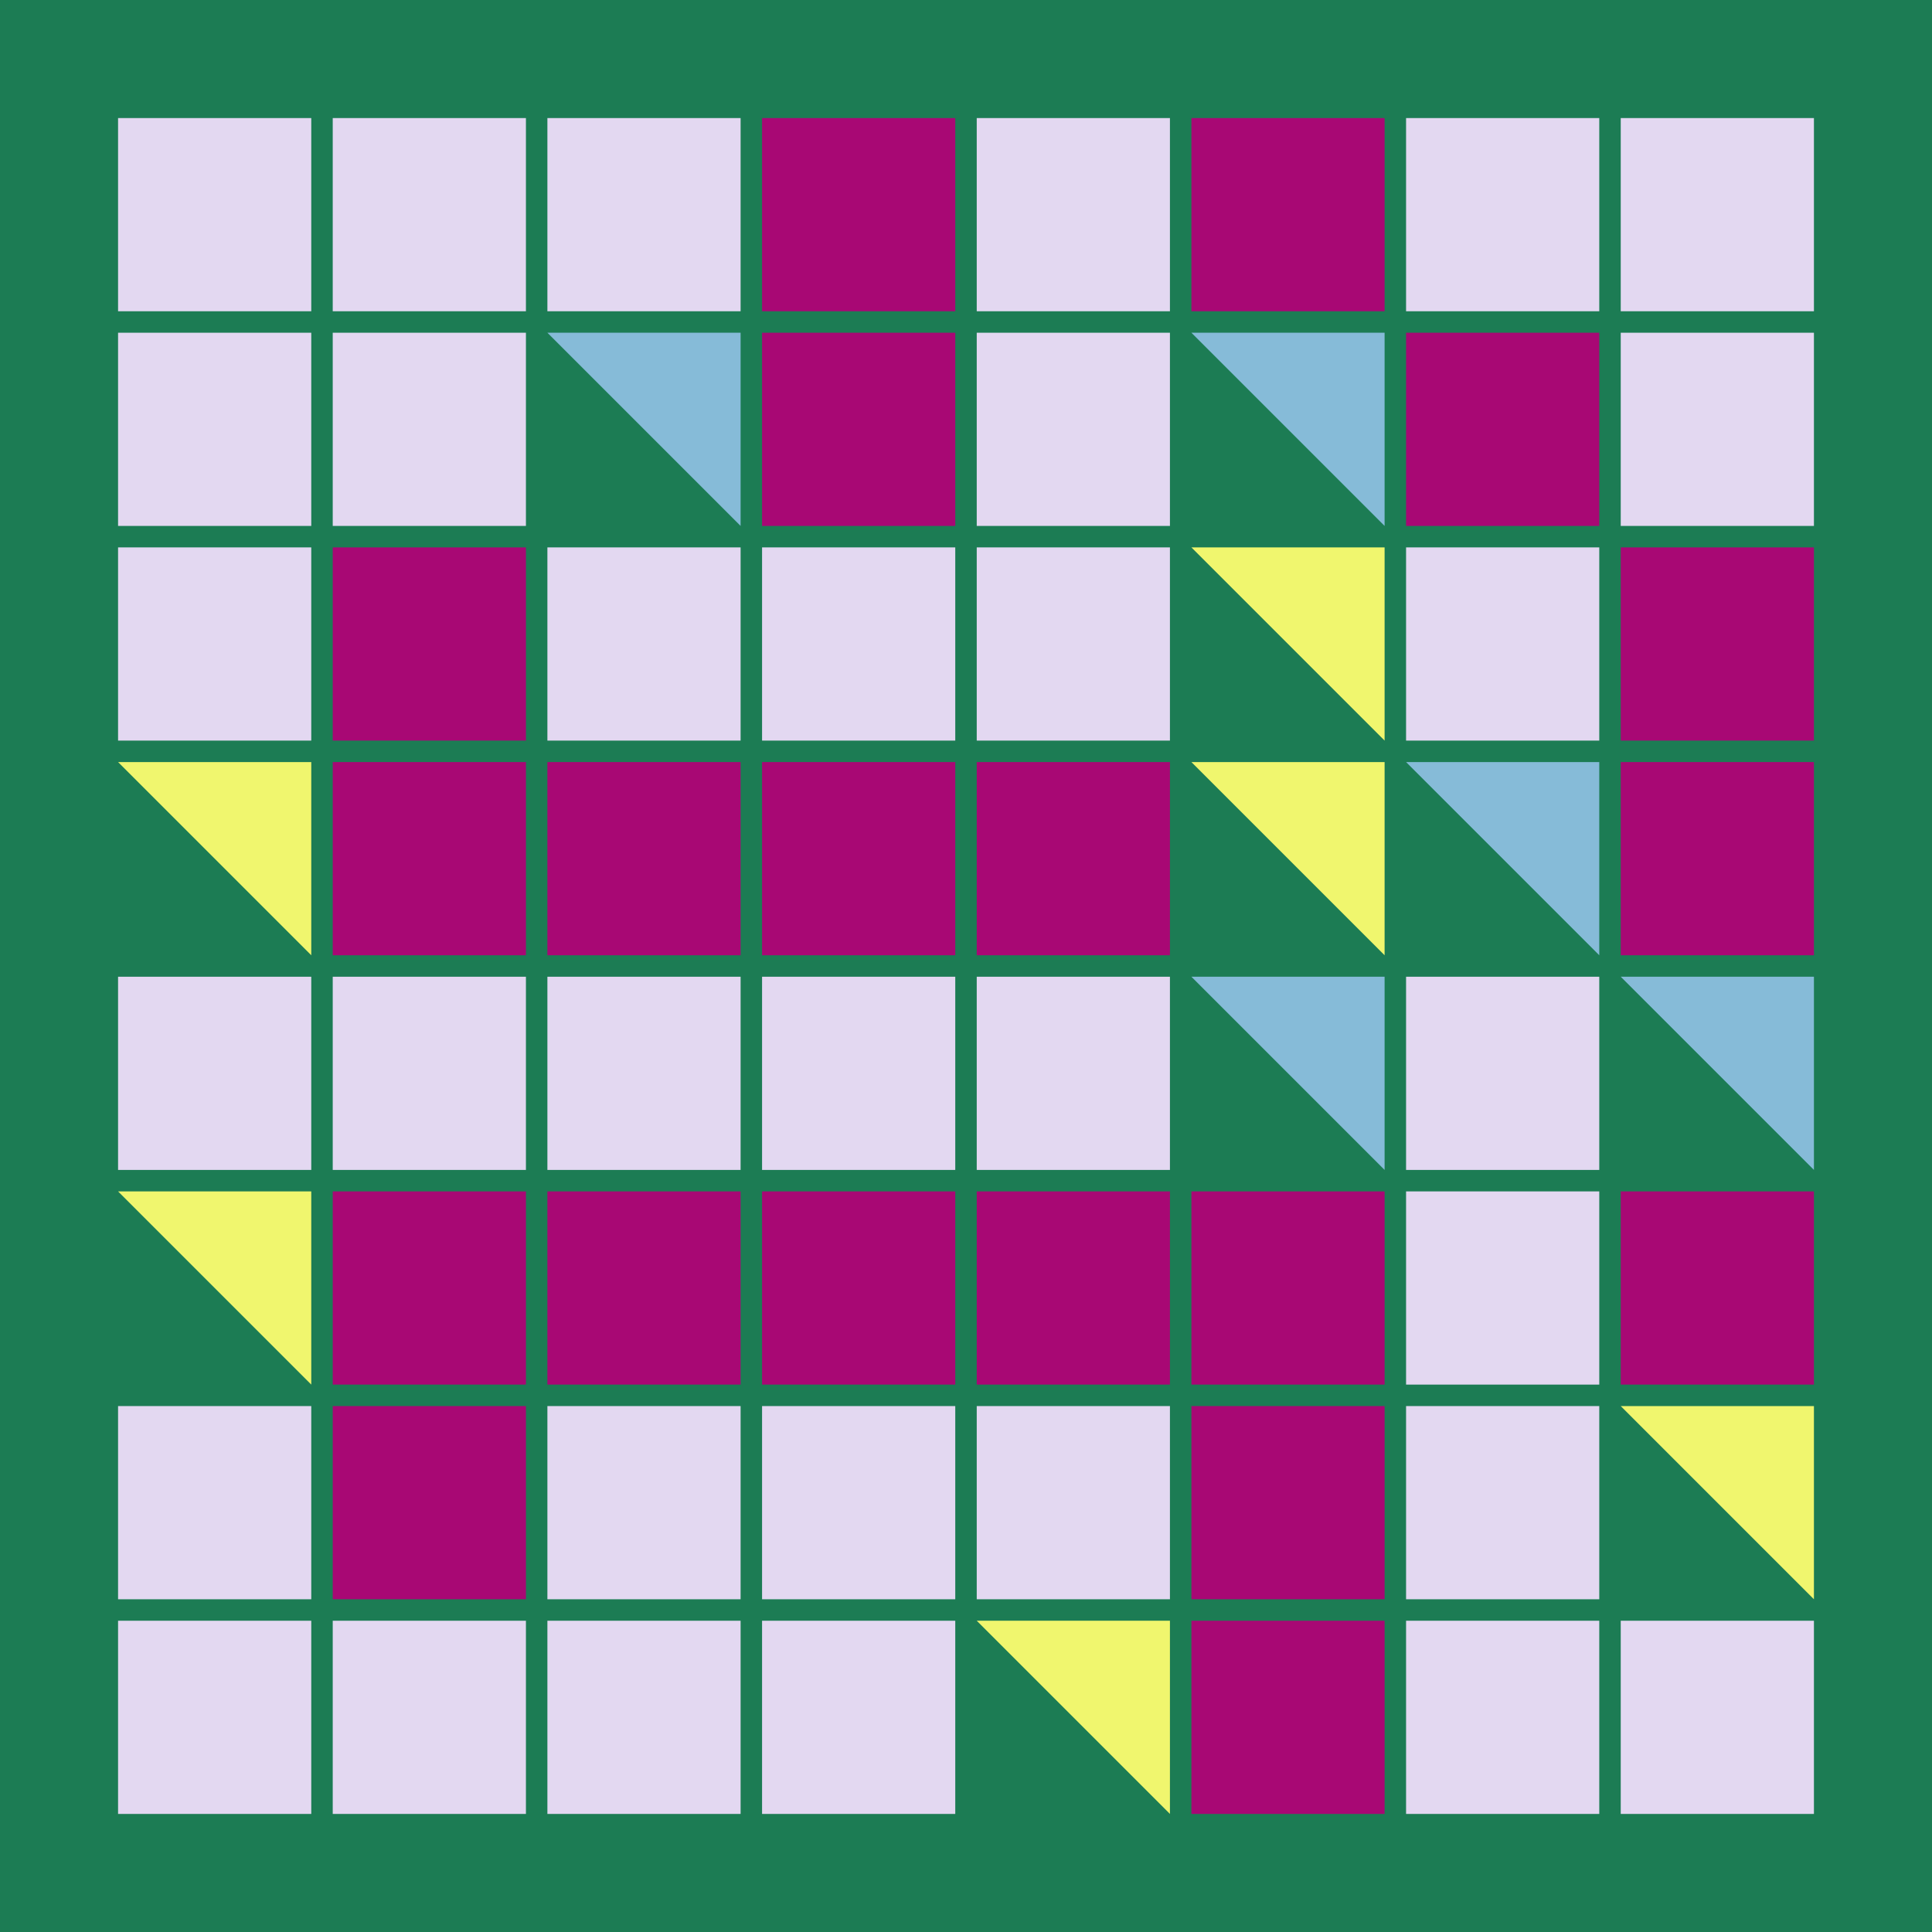 <svg width="360" height="360" xmlns="http://www.w3.org/2000/svg"><defs><animate id="aa" begin="0s"/><rect id="l0" width="36" height="36" fill="#A80874"></rect><rect id="d0" width="36" height="36" fill="#E3D8F1"></rect></defs><rect width="100%" height="100%" fill="#1C7C54" /><use href="#d0" x="22" y="22" /><use href="#d0" x="22" y="62" /><use href="#d0" x="22" y="102" /><g transform="translate(22,142)"><use href="#p0" /><polygon points="36,0 36,36 0,0" fill="#F0F66E"><animate attributeType="XML" attributeName="fill" values="#F0F66E;#E3D8F1;#F0F66E;#F0F66E" dur="0.0s" repeatCount="indefinite"/></polygon></g><use href="#d0" x="22" y="182" /><g transform="translate(22,222)"><use href="#p0" /><polygon points="36,0 36,36 0,0" fill="#F0F66E"><animate attributeType="XML" attributeName="fill" values="#F0F66E;#E3D8F1;#F0F66E;#F0F66E" dur="0.0s" repeatCount="indefinite"/></polygon></g><use href="#d0" x="22" y="262" /><use href="#d0" x="22" y="302" /><use href="#d0" x="62" y="22" /><use href="#d0" x="62" y="62" /><use href="#l0" x="62" y="102" /><use href="#l0" x="62" y="142" /><use href="#d0" x="62" y="182" /><use href="#l0" x="62" y="222" /><use href="#l0" x="62" y="262" /><use href="#d0" x="62" y="302" /><use href="#d0" x="102" y="22" /><g transform="translate(102,62)"><use href="#b0" /><polygon points="36,0 36,36 0,0" fill="#86BBD8"><animate attributeType="XML" attributeName="fill" values="#86BBD8;#A80874;#86BBD8;#86BBD8" dur="0.2s" repeatCount="indefinite"/></polygon></g><use href="#d0" x="102" y="102" /><use href="#l0" x="102" y="142" /><use href="#d0" x="102" y="182" /><use href="#l0" x="102" y="222" /><use href="#d0" x="102" y="262" /><use href="#d0" x="102" y="302" /><use href="#l0" x="142" y="22" /><use href="#l0" x="142" y="62" /><use href="#d0" x="142" y="102" /><use href="#l0" x="142" y="142" /><use href="#d0" x="142" y="182" /><use href="#l0" x="142" y="222" /><use href="#d0" x="142" y="262" /><use href="#d0" x="142" y="302" /><use href="#d0" x="182" y="22" /><use href="#d0" x="182" y="62" /><use href="#d0" x="182" y="102" /><use href="#l0" x="182" y="142" /><use href="#d0" x="182" y="182" /><use href="#l0" x="182" y="222" /><use href="#d0" x="182" y="262" /><g transform="translate(182,302)"><use href="#p0" /><polygon points="36,0 36,36 0,0" fill="#F0F66E"><animate attributeType="XML" attributeName="fill" values="#F0F66E;#E3D8F1;#F0F66E;#F0F66E" dur="0.8s" repeatCount="indefinite"/></polygon></g><use href="#l0" x="222" y="22" /><g transform="translate(222,62)"><use href="#b0" /><polygon points="36,0 36,36 0,0" fill="#86BBD8"><animate attributeType="XML" attributeName="fill" values="#86BBD8;#A80874;#86BBD8;#86BBD8" dur="0.5s" repeatCount="indefinite"/></polygon></g><g transform="translate(222,102)"><use href="#p0" /><polygon points="36,0 36,36 0,0" fill="#F0F66E"><animate attributeType="XML" attributeName="fill" values="#F0F66E;#E3D8F1;#F0F66E;#F0F66E" dur="0.0s" repeatCount="indefinite"/></polygon></g><g transform="translate(222,142)"><use href="#p0" /><polygon points="36,0 36,36 0,0" fill="#F0F66E"><animate attributeType="XML" attributeName="fill" values="#F0F66E;#E3D8F1;#F0F66E;#F0F66E" dur="0.5s" repeatCount="indefinite"/></polygon></g><g transform="translate(222,182)"><use href="#b0" /><polygon points="36,0 36,36 0,0" fill="#86BBD8"><animate attributeType="XML" attributeName="fill" values="#86BBD8;#A80874;#86BBD8;#86BBD8" dur="0.0s" repeatCount="indefinite"/></polygon></g><use href="#l0" x="222" y="222" /><use href="#l0" x="222" y="262" /><use href="#l0" x="222" y="302" /><use href="#d0" x="262" y="22" /><use href="#l0" x="262" y="62" /><use href="#d0" x="262" y="102" /><g transform="translate(262,142)"><use href="#b0" /><polygon points="36,0 36,36 0,0" fill="#86BBD8"><animate attributeType="XML" attributeName="fill" values="#86BBD8;#A80874;#86BBD8;#86BBD8" dur="0.8s" repeatCount="indefinite"/></polygon></g><use href="#d0" x="262" y="182" /><use href="#d0" x="262" y="222" /><use href="#d0" x="262" y="262" /><use href="#d0" x="262" y="302" /><use href="#d0" x="302" y="22" /><use href="#d0" x="302" y="62" /><use href="#l0" x="302" y="102" /><use href="#l0" x="302" y="142" /><g transform="translate(302,182)"><use href="#b0" /><polygon points="36,0 36,36 0,0" fill="#86BBD8"><animate attributeType="XML" attributeName="fill" values="#86BBD8;#A80874;#86BBD8;#86BBD8" dur="0.8s" repeatCount="indefinite"/></polygon></g><use href="#l0" x="302" y="222" /><g transform="translate(302,262)"><use href="#p0" /><polygon points="36,0 36,36 0,0" fill="#F0F66E"><animate attributeType="XML" attributeName="fill" values="#F0F66E;#E3D8F1;#F0F66E;#F0F66E" dur="0.2s" repeatCount="indefinite"/></polygon></g><use href="#d0" x="302" y="302" /></svg>
